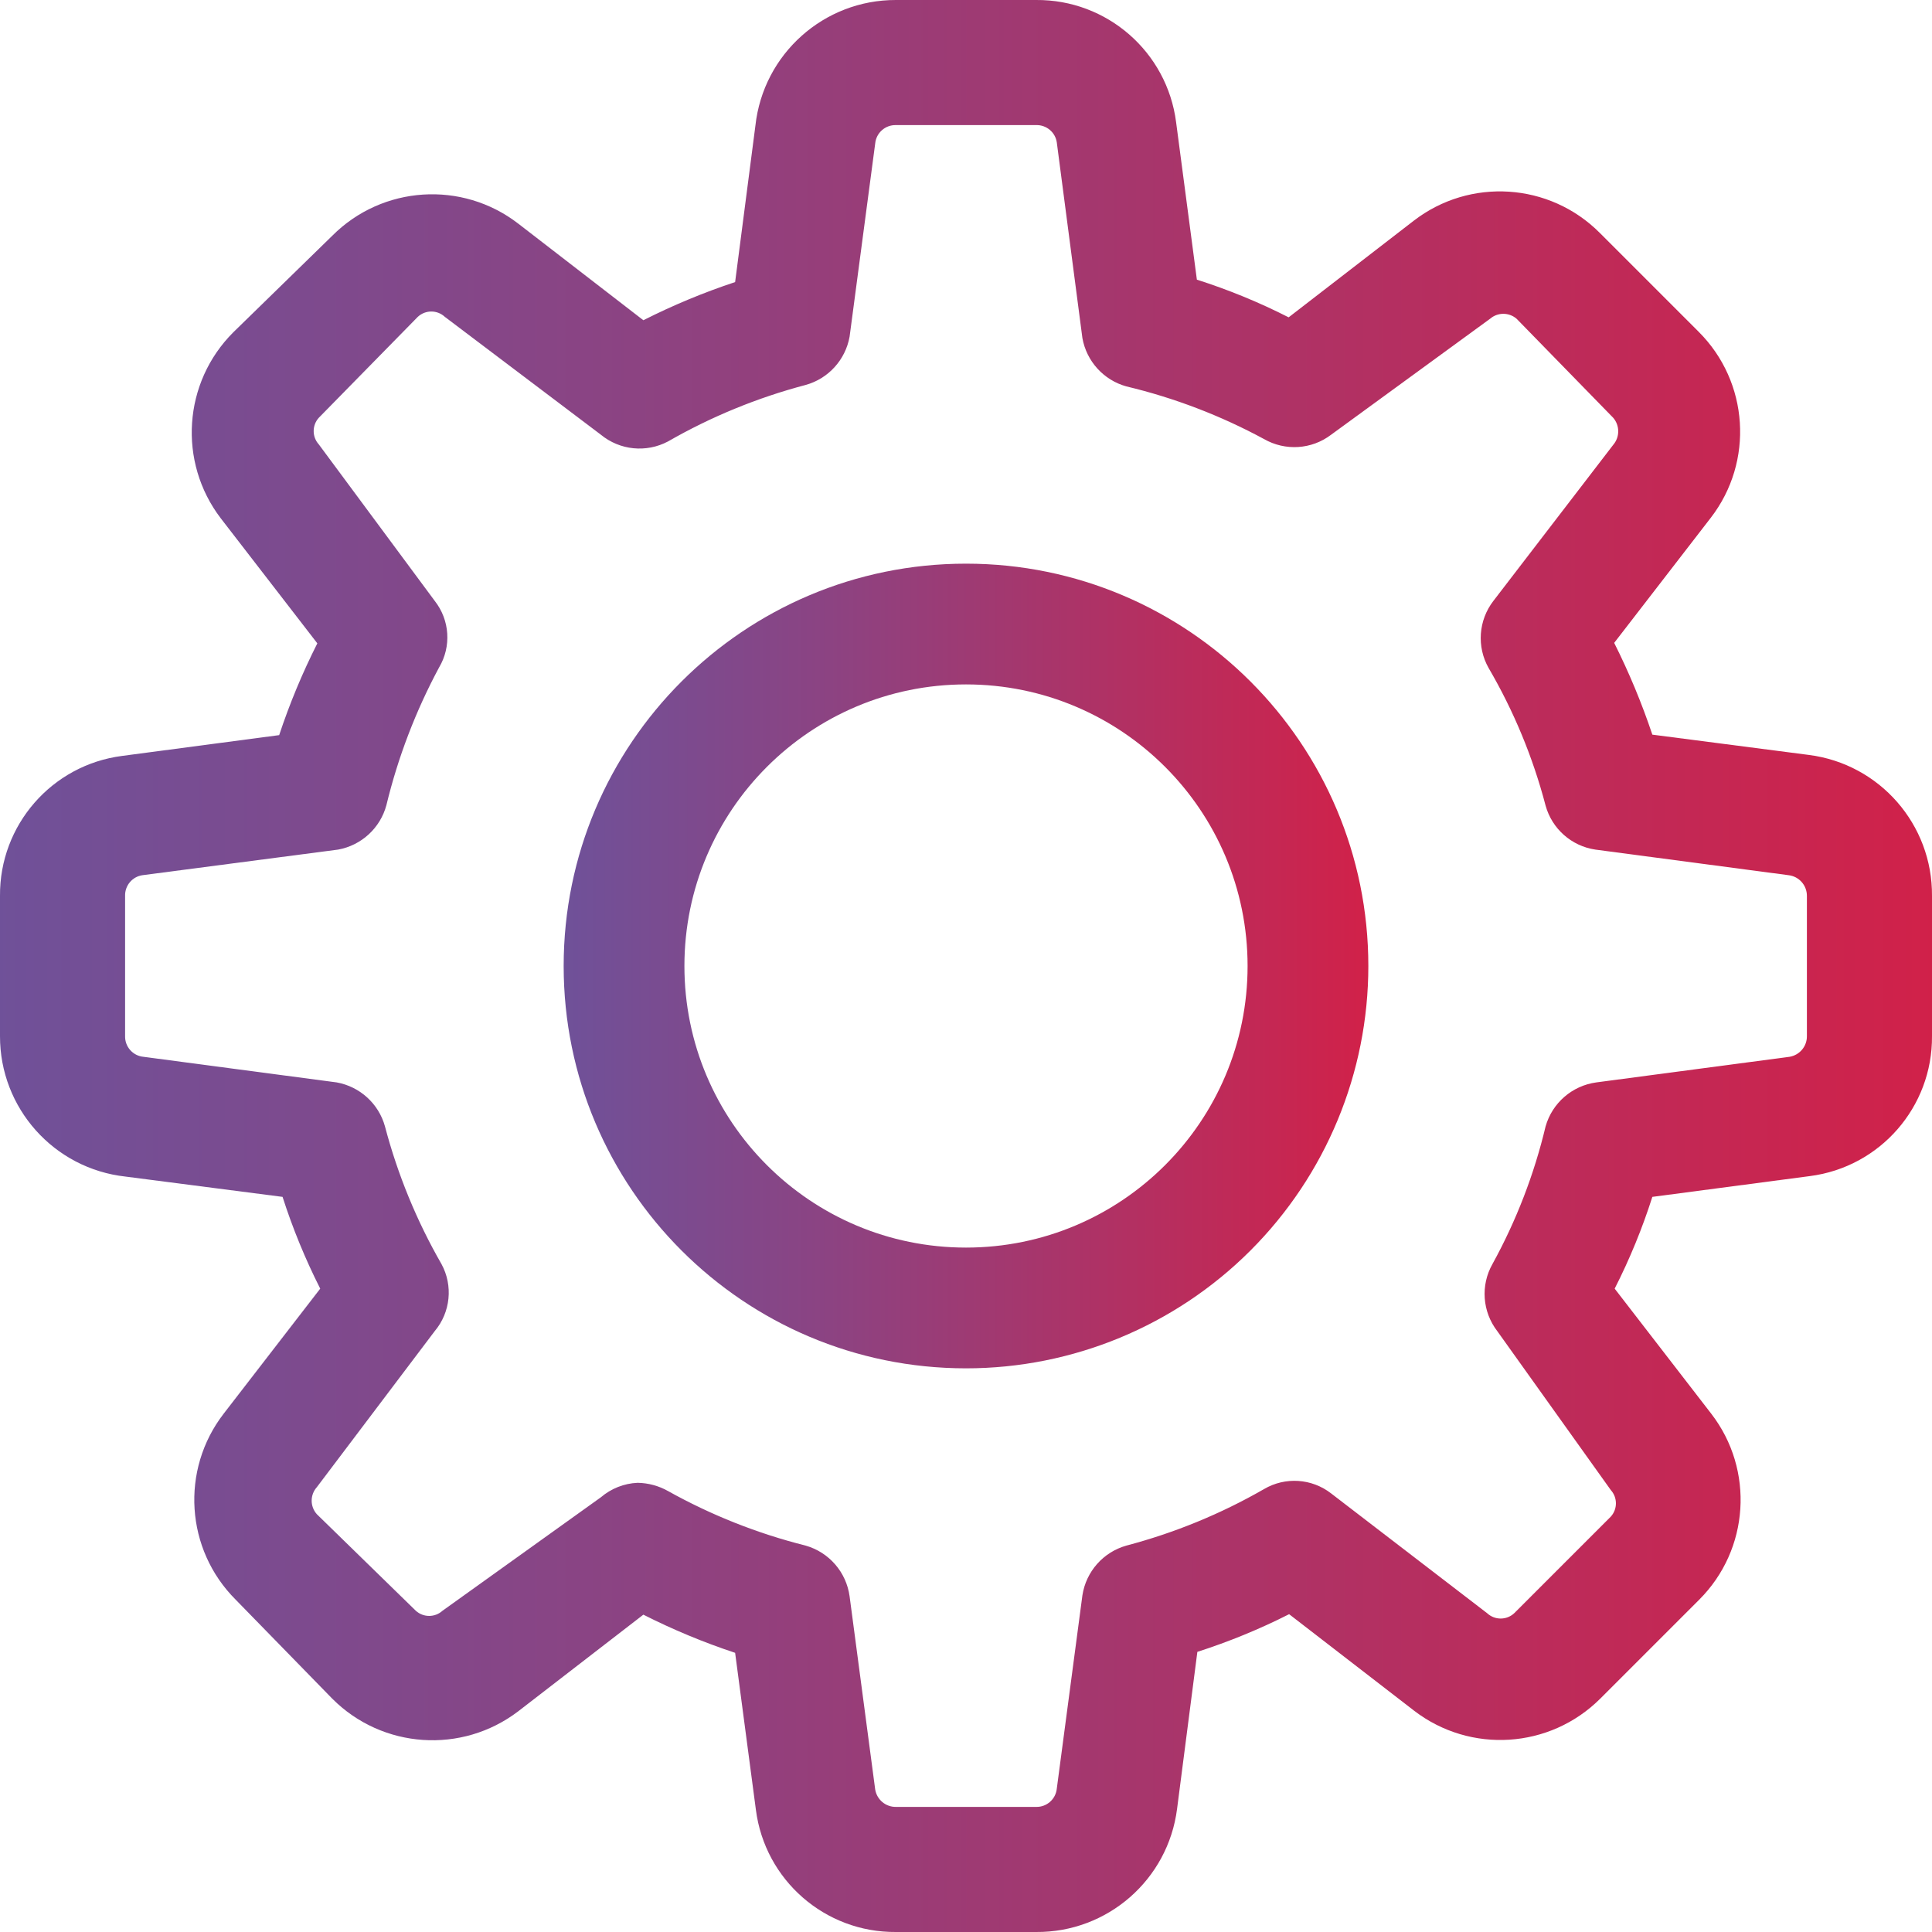 <svg xmlns="http://www.w3.org/2000/svg" width="40" height="40" viewBox="0 0 40 40">
    <defs>
        <linearGradient id="prefix__a" x1="0%" x2="100%" y1="50%" y2="50%">
            <stop offset="0%" stop-color="#6F5199"/>
            <stop offset="33%" stop-color="#8C4382"/>
            <stop offset="100%" stop-color="#D12149"/>
        </linearGradient>
        <linearGradient id="prefix__b" x1="0%" x2="100%" y1="-70.048%" y2="-70.048%">
            <stop offset="0%" stop-color="#6F5199"/>
            <stop offset="33%" stop-color="#8C4382"/>
            <stop offset="100%" stop-color="#D12149"/>
        </linearGradient>
    </defs>
    <g fill="none">
        <path fill="url(#prefix__a)" d="M21.45 40h-2.9c-1.468.012-2.713-1.074-2.9-2.53l-.43-3.25c-.652-.216-1.287-.48-1.9-.79l-2.59 2c-1.167.89-2.813.779-3.85-.26l-2-2.05c-1.04-1.038-1.147-2.687-.25-3.85l2-2.59c-.31-.612-.57-1.247-.78-1.9l-3.25-.42c-1.483-.163-2.604-1.418-2.6-2.91v-2.9c-.012-1.468 1.074-2.713 2.53-2.9l3.25-.43c.216-.652.48-1.287.79-1.9l-2-2.59c-.89-1.167-.779-2.813.26-3.85l2.05-2c1.038-1.04 2.687-1.147 3.85-.25l2.59 2c.613-.31 1.248-.574 1.9-.79l.42-3.24c.163-1.483 1.418-2.604 2.91-2.6h2.9c1.468-.012 2.713 1.074 2.9 2.53l.43 3.26c.653.208 1.289.469 1.9.78l2.59-2c1.163-.897 2.812-.79 3.85.25l2.05 2.05c1.04 1.038 1.147 2.687.25 3.85l-2 2.59c.308.614.572 1.249.79 1.9l3.24.42c1.467.187 2.562 1.441 2.55 2.92v2.9c.012 1.468-1.074 2.713-2.53 2.9l-3.26.43c-.208.653-.469 1.289-.78 1.9l2 2.59c.897 1.163.79 2.812-.25 3.85l-2.05 2.05c-1.04 1.036-2.685 1.143-3.85.25l-2.59-2c-.612.31-1.247.57-1.9.78l-.42 3.25c-.187 1.467-1.441 2.562-2.92 2.55zm-8.25-9.3c.22.003.438.062.63.17.896.5 1.855.88 2.85 1.13.485.138.842.55.91 1.05l.53 4c.035.21.217.363.43.36h2.9c.221.006.409-.16.43-.38l.53-4c.075-.492.431-.895.91-1.03.997-.263 1.956-.656 2.85-1.17.438-.258.989-.222 1.39.09l3.23 2.48c.158.147.402.147.56 0l2-2c.141-.156.141-.394 0-.55L31 27.56c-.31-.401-.35-.949-.1-1.39.493-.896.863-1.855 1.1-2.85.138-.485.55-.842 1.05-.91l4-.53c.21-.035.363-.217.36-.43v-2.9c.001-.22-.162-.405-.38-.43l-4-.53c-.493-.073-.897-.43-1.03-.91-.262-1-.659-1.958-1.18-2.85-.25-.441-.21-.989.1-1.39l2.48-3.23c.138-.161.138-.399 0-.56l-2-2.05c-.158-.137-.392-.137-.55 0L27.56 9c-.403.307-.95.342-1.39.09-.898-.486-1.857-.853-2.85-1.09-.47-.13-.824-.52-.91-1l-.53-4.05c-.03-.212-.216-.367-.43-.36h-2.9c-.221-.006-.409.16-.43.38l-.53 4c-.086.48-.44.87-.91 1-.997.263-1.956.656-2.85 1.17-.45.238-.997.183-1.39-.14L9.21 6.56c-.158-.147-.402-.147-.56 0L6.6 8.65c-.141.156-.141.394 0 .55L9 12.44c.313.397.349.946.09 1.38-.483.9-.85 1.857-1.09 2.85-.127.474-.517.832-1 .92l-4.05.53c-.212.03-.367.216-.36.43v2.9c-.006.221.16.409.38.43l4 .53c.48.086.87.44 1 .91.263.997.656 1.956 1.17 2.85.244.448.188 1-.14 1.39l-2.44 3.23c-.143.16-.143.4 0 .56l2.05 2c.156.141.394.141.55 0L12.44 31c.213-.182.48-.288.76-.3z"/>
        <path fill="url(#prefix__b)" d="M20 28.33c-4.6 0-8.33-3.73-8.33-8.33s3.73-8.33 8.33-8.33 8.33 3.73 8.33 8.33c0 2.21-.878 4.328-2.44 5.89-1.562 1.562-3.68 2.44-5.89 2.44zm0-14.16c-3.22 0-5.83 2.61-5.83 5.83s2.61 5.83 5.83 5.83 5.83-2.61 5.83-5.83-2.61-5.83-5.83-5.83z"/>
    </g>
</svg>
